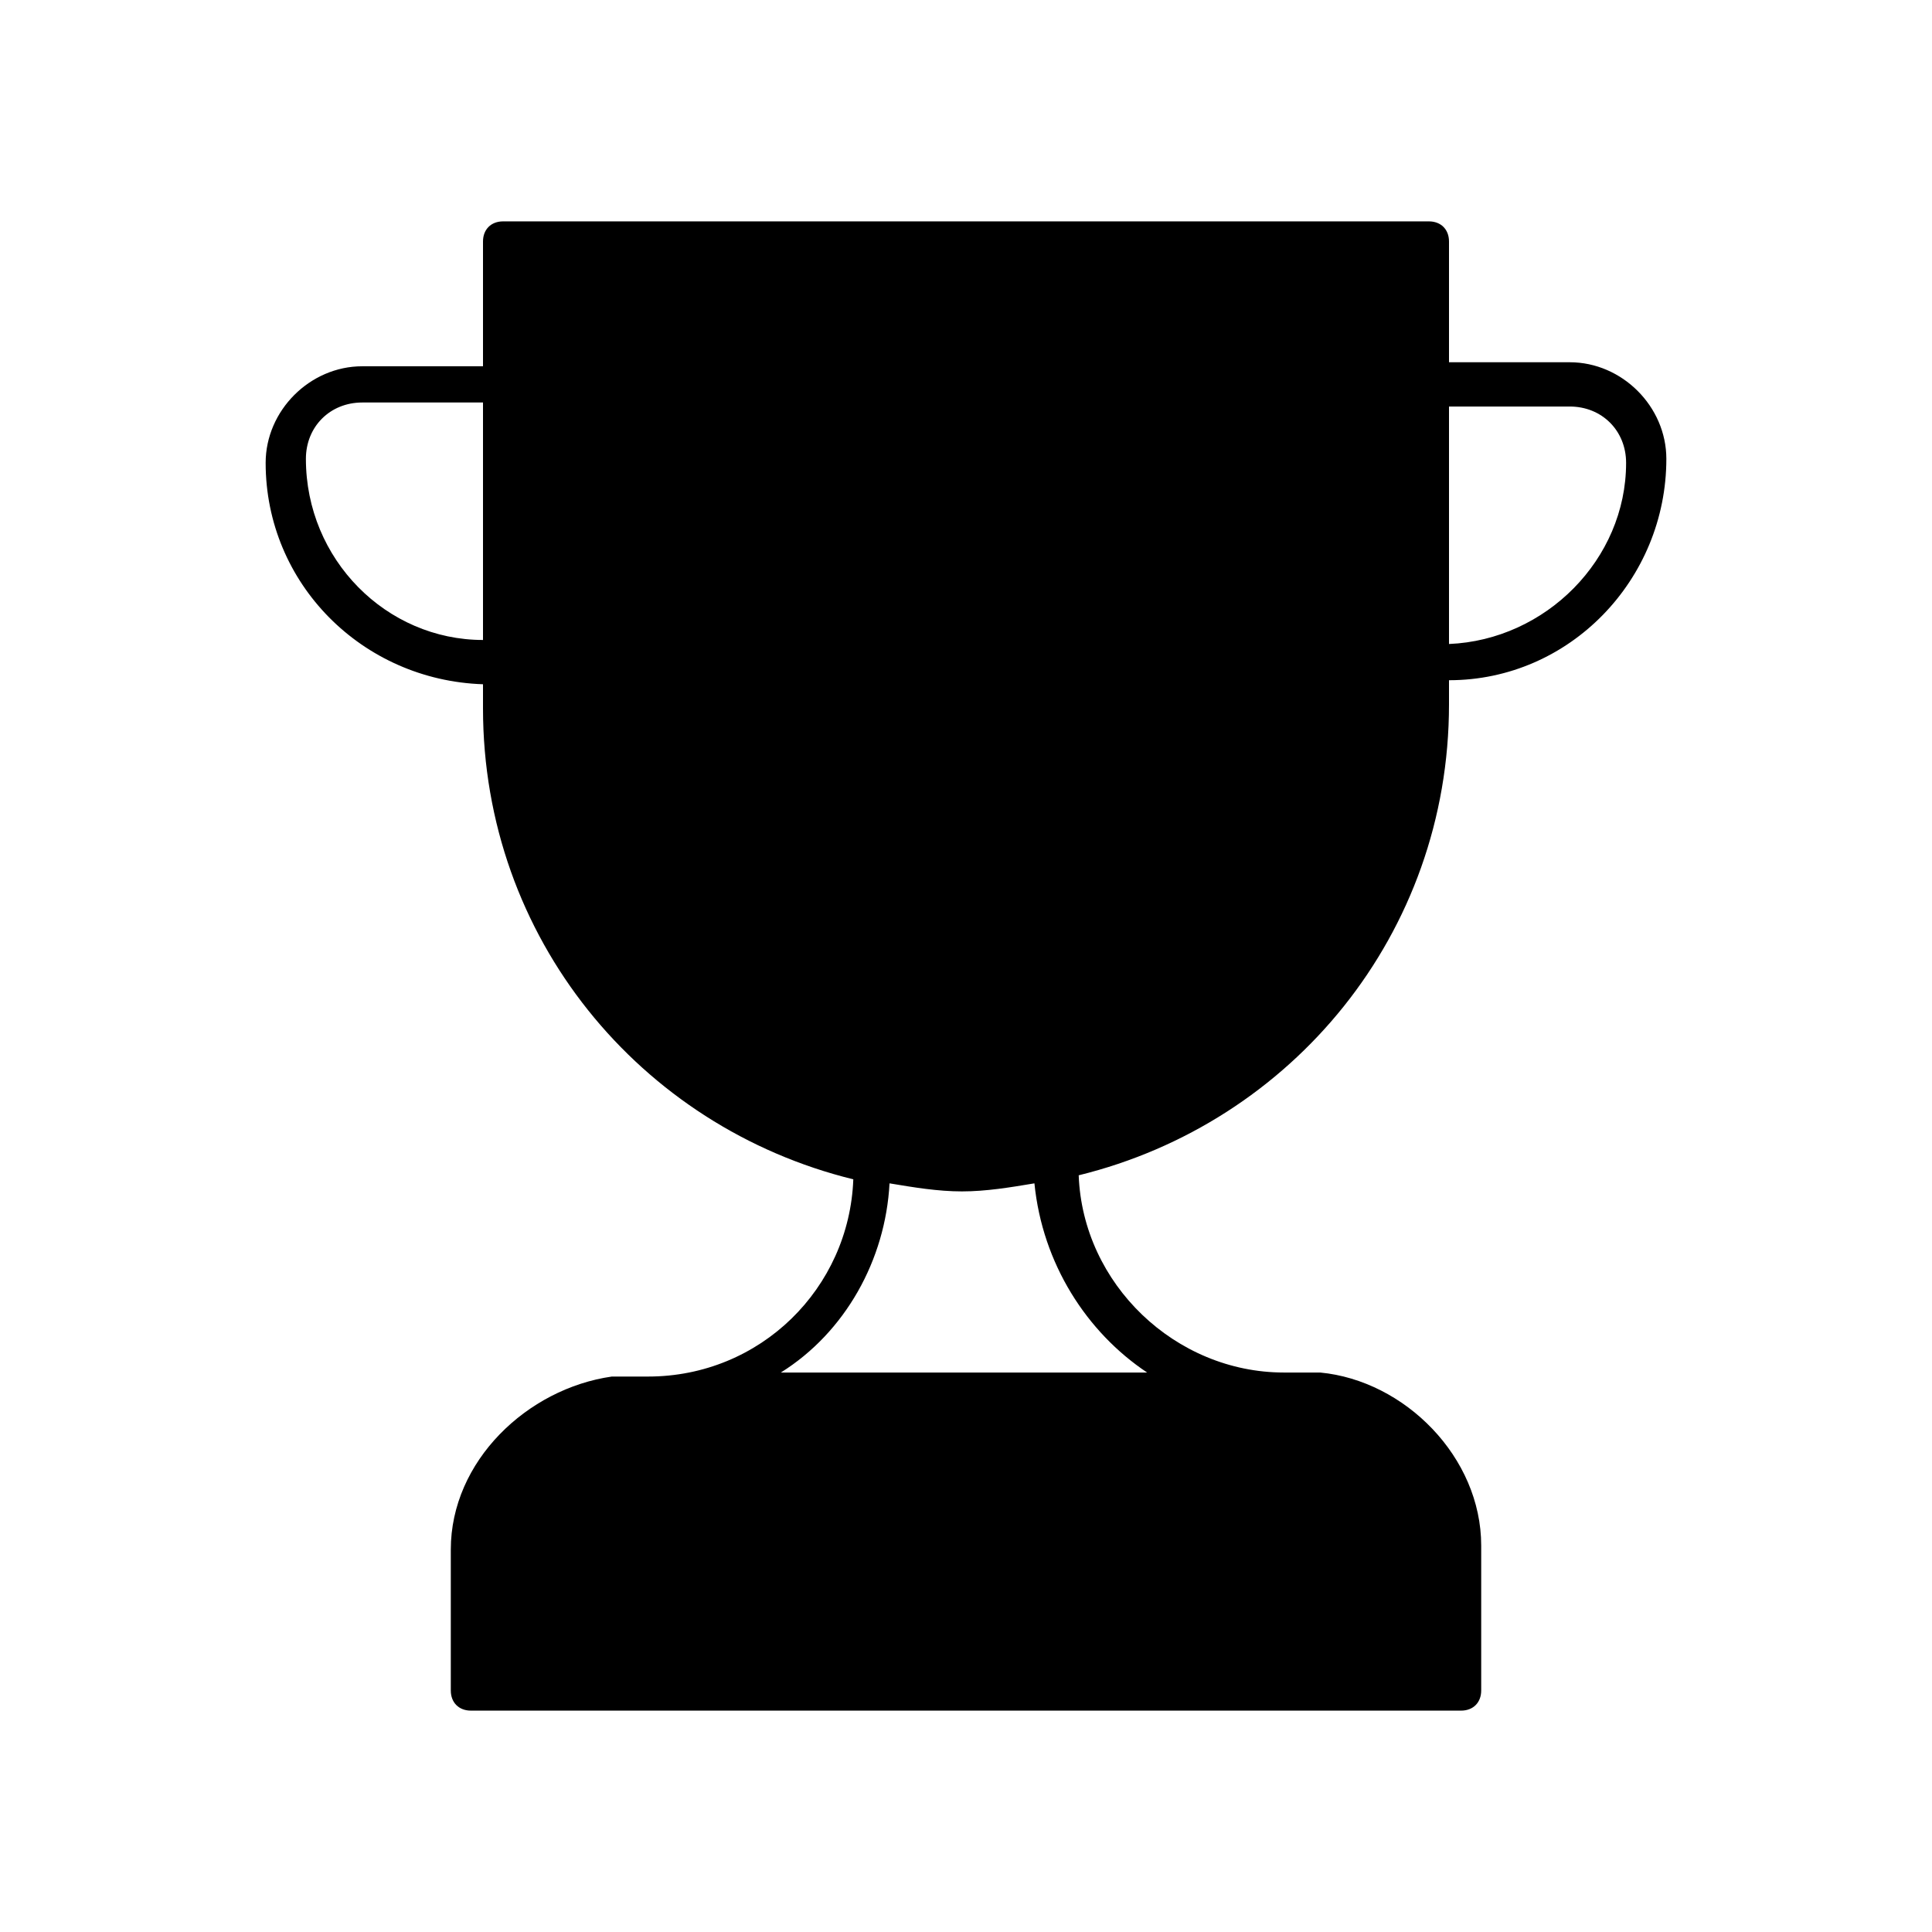<svg xmlns="http://www.w3.org/2000/svg" width="24" height="24" viewBox="0 0 24 24">
  <g fill="none" fill-rule="evenodd">
    <path fill="#000" fill-rule="nonzero" d="M15,6.25 L15,5.95 C16.5,5.95 17.7,4.7 17.7,3.2 C17.7,2.55 17.15,2 16.5,2 L15,2 L15,0.5 C15,0.35 14.9,0.25 14.75,0.25 L3.25,0.25 C3.1,0.25 3,0.35 3,0.5 L3,2.05 L1.5,2.05 C0.85,2.05 0.3,2.6 0.3,3.25 C0.3,4.75 1.5,5.95 3,6 L3,6.3 C3,9.15 4.95,11.5 7.6,12.15 C7.55,13.5 6.45,14.6 5.05,14.6 L4.837,14.6 L4.6,14.6 C3.55,14.75 2.6,15.65 2.6,16.75 L2.6,18.5 C2.6,18.65 2.7,18.75 2.85,18.75 L15.15,18.75 C15.3,18.75 15.4,18.65 15.4,18.5 L15.4,16.7 C15.4,15.6 14.45,14.65 13.4,14.55 L13.25,14.55 L12.95,14.55 C11.6,14.55 10.45,13.45 10.4,12.1 C13.05,11.45 15,9.1 15,6.25 Z M15,2.55 L16.5,2.55 C16.9,2.55 17.2,2.85 17.2,3.25 C17.2,4.45 16.2,5.45 15,5.5 L15,2.55 Z M3,5.45 C1.8,5.45 0.8,4.45 0.8,3.2 C0.8,2.8 1.1,2.5 1.5,2.5 L3,2.5 L3,5.45 Z M11.25,14.55 L6.7,14.55 C7.5,14.05 8,13.15 8.05,12.2 C8.35,12.25 8.65,12.3 8.95,12.3 C9.25,12.3 9.55,12.25 9.85,12.2 C9.95,13.2 10.5,14.05 11.25,14.55 Z" transform="translate(3 2.5)"/>
    <rect width="24" height="24"/>
  </g>
</svg>
